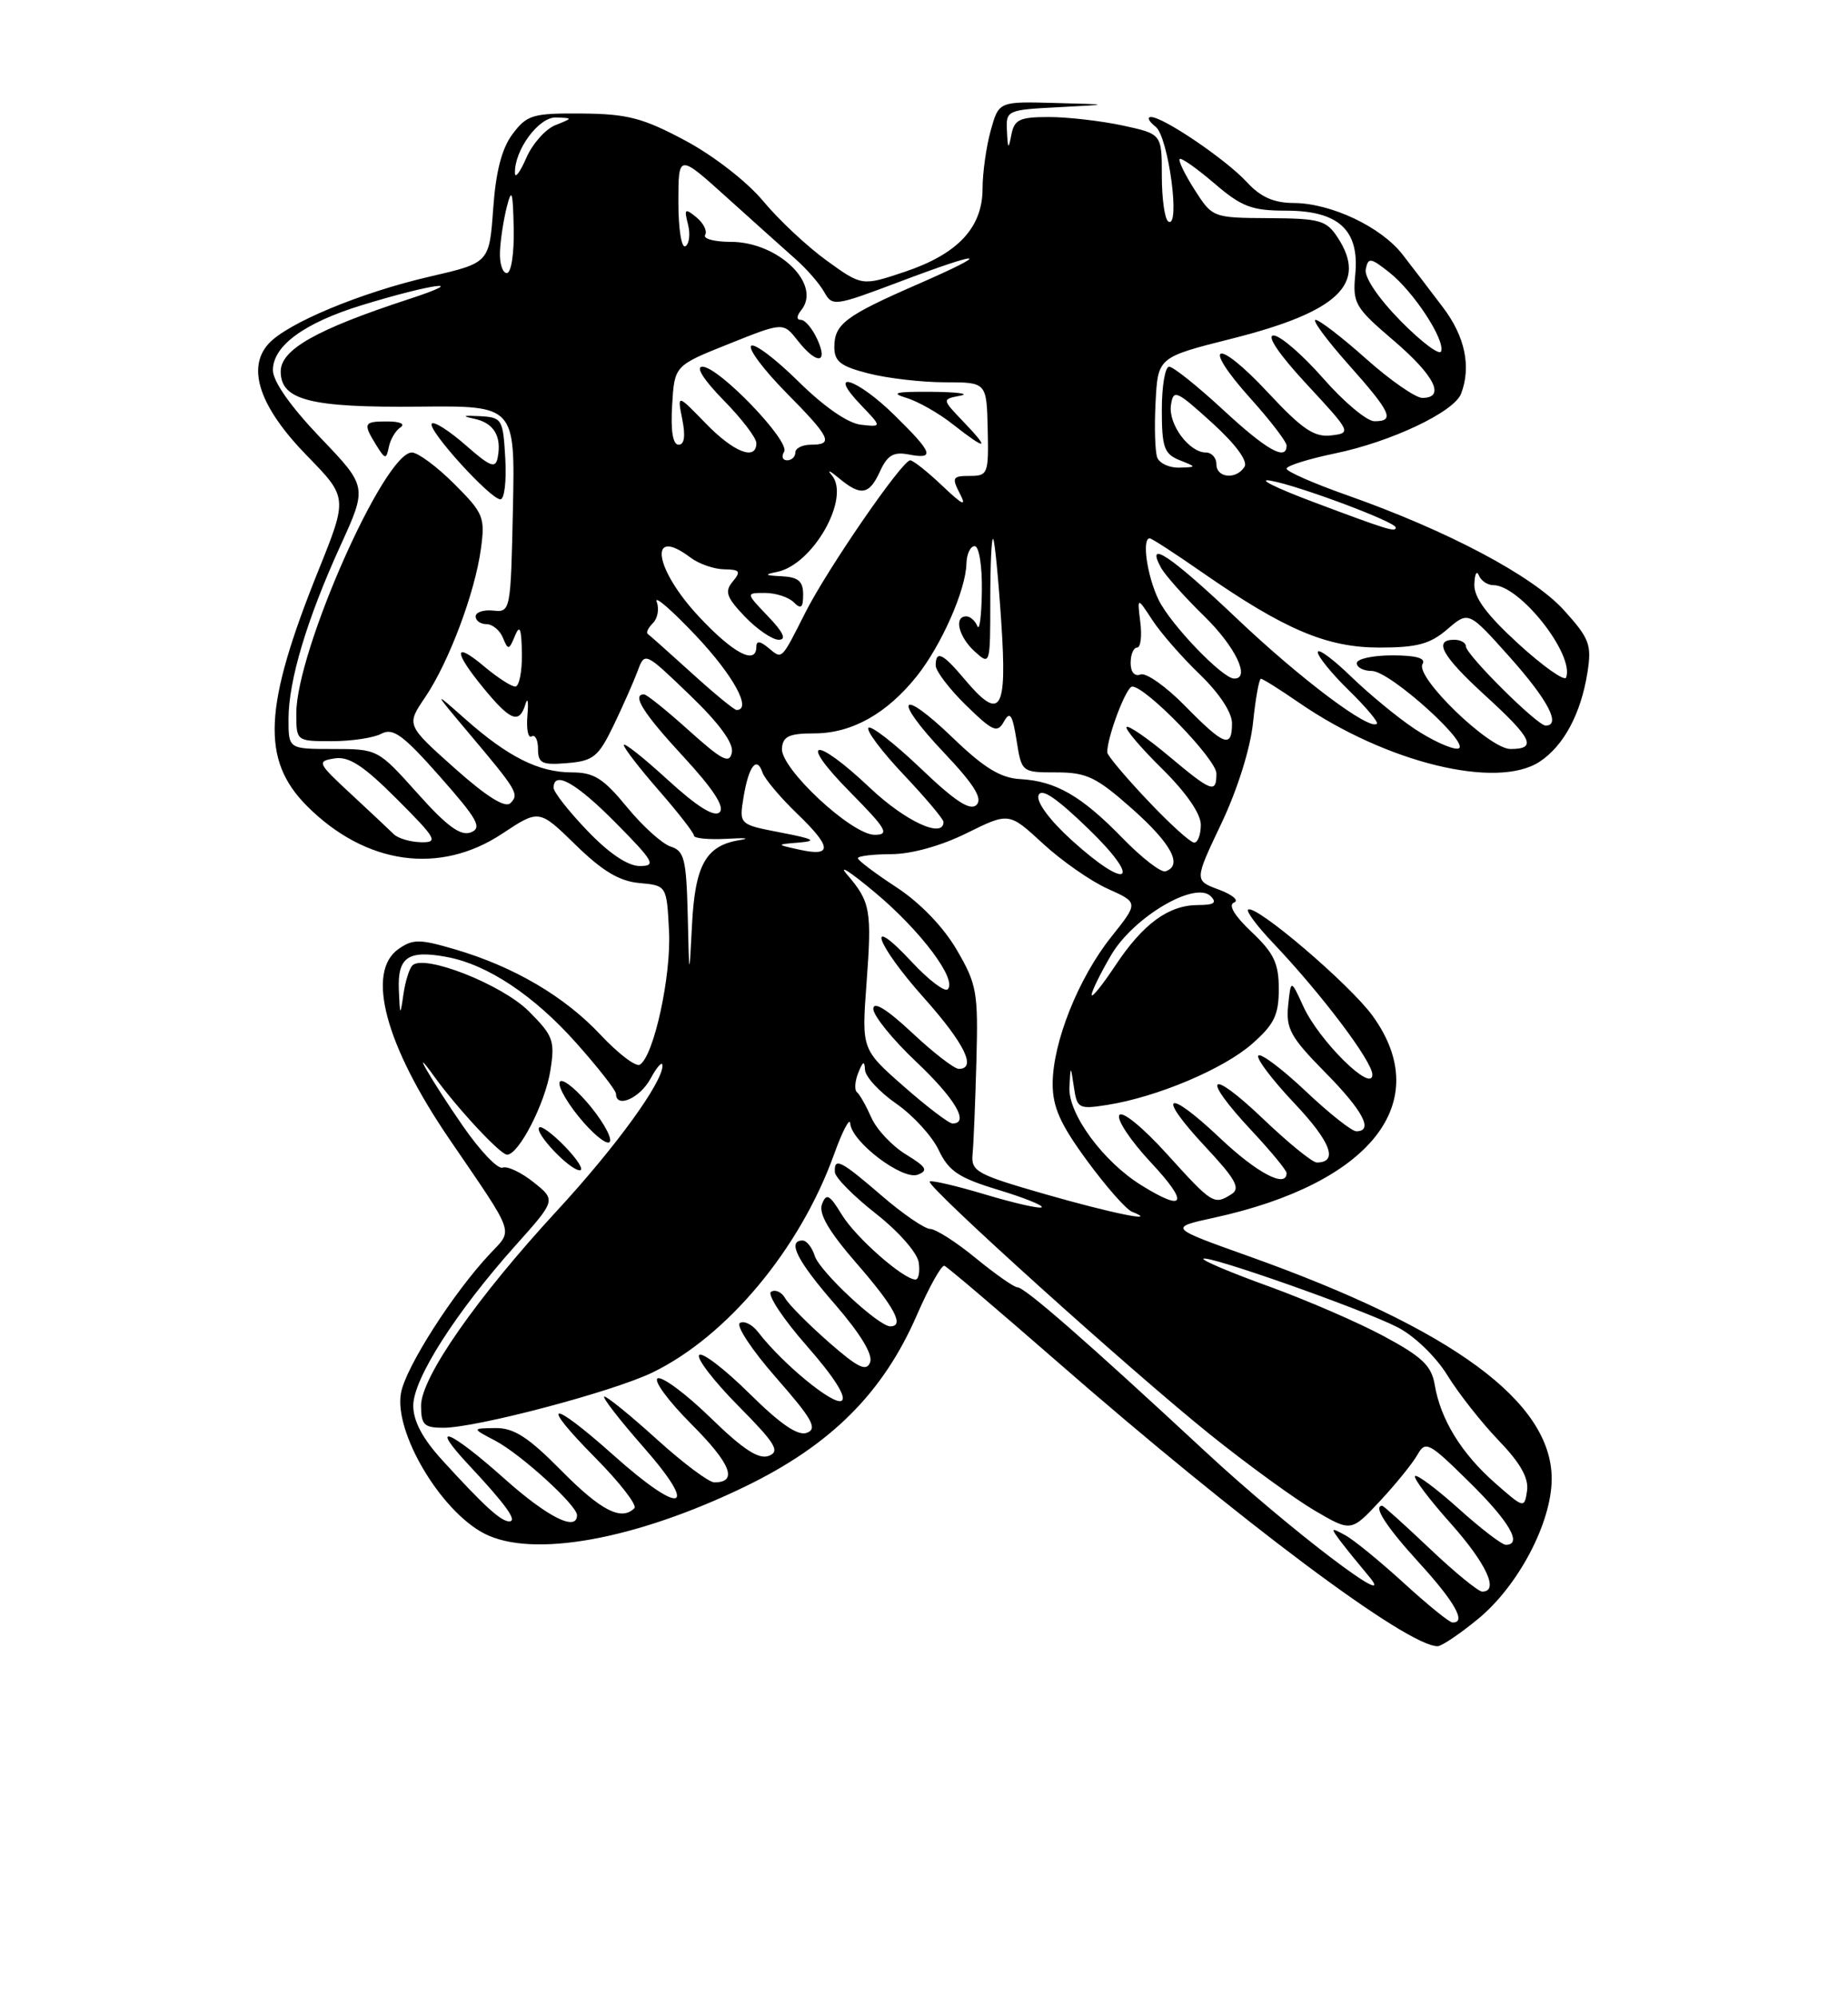 <?xml version="1.0" encoding="UTF-8" standalone="no"?>
<!DOCTYPE svg PUBLIC "-//W3C//DTD SVG 1.1//EN" "http://www.w3.org/Graphics/SVG/1.1/DTD/svg11.dtd" >
<svg xmlns="http://www.w3.org/2000/svg" xmlns:xlink="http://www.w3.org/1999/xlink" version="1.1" viewBox="0 0 237 256">
 <g >
 <path fill="currentColor"
d=" M 189.55 207.51 C 194.72 203.27 199.00 195.14 199.00 189.54 C 199.00 179.67 186.32 170.36 160.19 161.03 C 149.87 157.35 149.87 157.35 155.69 156.08 C 175.84 151.68 184.04 141.25 176.03 130.20 C 173.09 126.14 160.91 115.77 160.06 116.60 C 159.83 116.84 161.23 118.72 163.18 120.77 C 169.45 127.36 176.00 136.03 176.00 137.74 C 176.00 140.15 169.18 133.42 167.15 129.00 C 165.55 125.50 165.55 125.50 165.20 128.89 C 164.90 131.84 165.52 132.96 169.93 137.43 C 174.80 142.36 176.20 145.00 173.94 145.00 C 173.36 145.00 170.43 142.68 167.43 139.84 C 164.43 137.01 161.71 134.96 161.38 135.29 C 161.05 135.62 163.12 138.36 165.98 141.39 C 170.68 146.35 171.68 149.00 168.87 149.00 C 168.31 149.00 165.18 146.46 161.93 143.35 C 154.99 136.74 153.94 137.88 160.50 144.90 C 162.97 147.54 165.00 150.00 165.00 150.35 C 165.00 152.36 161.20 150.36 156.43 145.84 C 149.54 139.33 148.21 140.17 154.60 147.00 C 158.46 151.13 159.12 152.31 157.95 153.05 C 155.69 154.48 155.50 154.36 149.68 147.94 C 146.57 144.50 143.91 142.33 143.55 142.93 C 143.19 143.50 145.01 146.23 147.59 148.99 C 152.50 154.24 152.03 155.42 146.41 151.94 C 141.49 148.91 136.97 142.76 137.15 139.36 C 137.30 136.50 137.30 136.50 137.73 139.37 C 138.13 142.09 138.35 142.20 142.07 141.61 C 148.44 140.59 156.92 137.01 160.58 133.79 C 163.41 131.31 164.00 130.10 164.00 126.76 C 164.00 123.46 163.37 122.15 160.51 119.45 C 158.30 117.36 157.48 115.98 158.26 115.68 C 158.94 115.42 158.07 114.68 156.33 114.03 C 153.16 112.86 153.16 112.86 156.64 105.54 C 158.70 101.20 160.36 95.92 160.70 92.60 C 161.02 89.52 161.47 87.00 161.71 87.00 C 161.95 87.00 164.15 88.38 166.60 90.07 C 177.76 97.75 191.96 101.23 197.45 97.63 C 200.53 95.61 202.74 91.50 203.58 86.23 C 204.15 82.63 203.86 81.85 200.57 78.21 C 196.59 73.81 185.66 68.02 172.75 63.47 C 168.49 61.97 165.00 60.44 165.00 60.07 C 165.00 59.70 167.78 58.83 171.19 58.12 C 178.38 56.64 186.48 52.81 187.38 50.46 C 188.70 47.01 187.89 43.12 185.05 39.39 C 183.43 37.25 181.10 34.20 179.87 32.62 C 177.12 29.08 170.72 26.05 165.92 26.02 C 163.36 26.01 161.67 25.26 159.92 23.36 C 157.28 20.48 149.21 15.00 147.61 15.00 C 147.07 15.00 147.33 15.56 148.21 16.25 C 149.85 17.54 151.43 29.38 149.83 28.39 C 149.37 28.11 149.00 25.47 149.00 22.52 C 149.00 17.17 149.00 17.17 143.95 16.08 C 141.17 15.49 136.93 15.00 134.52 15.00 C 130.77 15.00 130.08 15.32 129.71 17.25 C 129.33 19.21 129.25 19.15 129.14 16.80 C 129.00 14.14 129.13 14.08 135.75 13.74 C 142.50 13.39 142.50 13.39 135.30 13.20 C 128.09 13.00 128.09 13.00 127.05 16.75 C 126.48 18.81 126.01 22.16 126.01 24.19 C 126.00 29.18 122.83 32.56 116.03 34.84 C 110.55 36.67 110.55 36.67 106.03 33.41 C 103.54 31.61 99.87 28.18 97.87 25.77 C 95.81 23.29 91.49 19.94 87.87 18.01 C 82.46 15.12 80.47 14.60 74.63 14.55 C 68.33 14.50 67.59 14.72 65.75 17.16 C 64.36 19.00 63.59 21.95 63.25 26.75 C 62.75 33.69 62.75 33.69 55.13 35.45 C 46.27 37.49 36.83 41.42 34.43 44.07 C 31.60 47.20 33.33 52.22 39.35 58.39 C 44.60 63.77 44.60 63.77 40.83 73.13 C 33.79 90.61 33.46 97.40 39.39 103.33 C 46.90 110.83 56.38 112.17 64.40 106.86 C 69.14 103.72 69.14 103.72 73.82 108.29 C 77.26 111.65 79.43 112.95 82.00 113.18 C 85.50 113.50 85.50 113.50 85.80 119.32 C 86.10 125.06 83.85 135.36 82.06 136.46 C 81.55 136.78 79.30 135.06 77.04 132.66 C 72.41 127.71 65.91 123.90 58.35 121.68 C 53.81 120.35 52.96 120.34 51.10 121.64 C 46.90 124.59 49.41 133.96 57.63 146.00 C 66.20 158.55 65.83 157.51 62.83 160.71 C 58.13 165.71 52.05 175.20 51.43 178.52 C 50.49 183.53 56.48 193.65 62.11 196.56 C 68.27 199.74 81.51 197.35 95.61 190.51 C 106.57 185.19 113.24 178.54 117.58 168.57 C 119.16 164.95 120.75 162.10 121.12 162.24 C 121.49 162.38 127.98 167.90 135.54 174.49 C 159.05 195.00 180.45 211.00 184.37 211.00 C 184.88 211.00 187.21 209.43 189.55 207.51 Z  M 180.00 202.87 C 176.97 200.11 173.60 197.35 172.50 196.76 C 170.65 195.75 170.61 195.81 171.95 197.59 C 172.75 198.64 174.33 200.58 175.45 201.91 C 179.83 207.04 165.27 195.98 154.50 185.98 C 139.50 172.05 131.43 165.00 130.49 165.00 C 130.06 165.00 127.66 163.32 125.15 161.27 C 122.65 159.21 120.01 157.53 119.30 157.52 C 118.59 157.51 115.78 155.59 113.07 153.25 C 107.79 148.70 106.96 148.29 107.07 150.25 C 107.12 150.94 109.48 153.32 112.32 155.55 C 115.21 157.81 117.64 160.57 117.82 161.80 C 118.00 163.01 117.81 164.00 117.41 164.00 C 115.86 164.00 109.74 158.61 107.96 155.69 C 106.38 153.10 105.98 152.88 105.42 154.34 C 104.96 155.55 106.28 157.82 109.88 161.96 C 114.72 167.52 116.04 170.00 114.18 170.00 C 112.67 170.00 105.12 162.97 104.49 160.97 C 104.15 159.89 103.45 159.00 102.93 159.00 C 100.91 159.00 102.23 161.61 107.10 167.20 C 110.34 170.94 111.97 173.62 111.59 174.61 C 111.12 175.85 110.03 175.31 106.25 172.00 C 103.64 169.70 101.13 167.18 100.69 166.39 C 100.24 165.60 99.43 165.23 98.89 165.57 C 98.35 165.90 100.41 169.03 103.48 172.52 C 106.98 176.50 108.63 179.11 107.93 179.54 C 106.90 180.18 100.32 174.77 97.22 170.73 C 96.47 169.76 95.42 169.24 94.89 169.57 C 94.35 169.90 96.44 173.06 99.54 176.59 C 104.15 181.84 104.87 183.11 103.50 183.64 C 102.34 184.09 100.13 182.58 96.11 178.61 C 92.96 175.50 90.06 173.27 89.67 173.67 C 89.27 174.06 91.51 176.98 94.65 180.16 C 99.45 185.00 100.08 186.03 98.60 186.60 C 97.31 187.09 95.31 185.79 91.17 181.76 C 88.05 178.72 84.99 176.43 84.36 176.66 C 83.74 176.90 85.68 179.54 88.67 182.54 C 93.74 187.61 94.68 190.00 91.61 190.00 C 90.91 190.00 87.61 187.53 84.26 184.50 C 80.92 181.47 77.88 179.00 77.51 179.00 C 77.14 179.00 79.40 181.93 82.54 185.50 C 89.77 193.73 87.44 194.34 78.66 186.50 C 70.54 179.26 69.03 179.45 76.31 186.81 C 79.47 190.00 81.74 192.92 81.36 193.31 C 79.69 194.98 77.07 193.63 72.00 188.50 C 67.74 184.19 65.91 183.01 63.53 183.04 C 60.50 183.08 60.50 183.08 63.50 184.65 C 66.79 186.38 74.00 192.94 74.00 194.20 C 74.00 196.36 70.21 194.46 64.66 189.50 C 57.62 183.22 54.88 182.17 60.10 187.75 C 64.89 192.87 66.42 195.00 65.31 195.00 C 64.24 195.00 62.08 193.03 56.75 187.19 C 54.20 184.41 53.00 182.15 53.00 180.16 C 53.00 176.74 58.46 168.19 66.09 159.66 C 71.31 153.83 71.31 153.83 68.43 151.53 C 66.85 150.27 65.06 149.42 64.45 149.66 C 63.84 149.89 61.54 147.48 59.34 144.29 C 55.31 138.47 52.35 133.33 55.70 137.99 C 58.65 142.07 64.17 148.00 65.03 148.00 C 66.53 148.00 69.91 141.43 70.58 137.23 C 71.19 133.39 70.96 132.76 67.82 129.62 C 64.37 126.17 54.35 122.23 52.88 123.75 C 52.48 124.16 51.96 125.85 51.73 127.50 C 51.33 130.28 51.29 130.24 51.15 126.86 C 50.98 122.68 52.33 121.74 57.26 122.65 C 62.48 123.60 68.46 127.57 73.91 133.69 C 76.71 136.83 79.00 139.76 79.00 140.20 C 79.00 142.11 82.07 140.76 83.43 138.25 C 84.25 136.74 84.94 135.97 84.96 136.55 C 85.04 138.66 78.99 146.99 71.46 155.15 C 61.16 166.30 54.00 176.55 54.00 180.16 C 54.00 182.62 54.38 183.00 56.87 183.00 C 61.10 183.00 78.59 178.38 83.67 175.92 C 93.27 171.27 102.62 160.04 106.97 147.94 C 108.05 144.95 108.98 143.18 109.04 144.00 C 109.21 146.36 115.75 151.31 117.70 150.56 C 119.09 150.03 118.81 149.57 116.17 147.96 C 114.41 146.88 112.42 144.77 111.75 143.25 C 111.08 141.74 110.26 140.28 109.91 140.00 C 109.56 139.72 109.63 138.60 110.07 137.50 C 110.66 136.01 110.88 135.91 110.93 137.11 C 110.97 138.00 112.77 139.95 114.93 141.45 C 117.09 142.95 119.55 145.63 120.39 147.42 C 121.67 150.11 122.96 150.97 127.97 152.49 C 131.30 153.50 133.83 154.51 133.60 154.74 C 133.37 154.96 130.13 154.23 126.39 153.11 C 122.65 151.99 119.43 151.24 119.23 151.44 C 118.69 151.97 144.99 175.68 155.22 183.89 C 160.01 187.73 166.03 192.10 168.60 193.61 C 173.28 196.35 173.28 196.35 176.96 192.41 C 178.99 190.24 181.15 187.57 181.77 186.48 C 182.82 184.62 183.23 184.84 188.44 189.97 C 193.57 195.01 195.31 198.00 193.11 198.00 C 192.62 198.00 189.90 195.92 187.07 193.37 C 184.24 190.83 181.72 188.95 181.48 189.19 C 181.23 189.44 183.27 192.15 186.02 195.23 C 190.62 200.39 192.30 204.00 190.09 204.00 C 189.59 204.00 186.56 201.53 183.37 198.50 C 180.17 195.47 177.43 193.00 177.27 193.00 C 176.04 193.00 177.79 195.70 182.00 200.31 C 186.61 205.35 188.12 208.07 186.25 207.95 C 185.84 207.93 183.03 205.64 180.00 202.87 Z  M 72.51 147.01 C 70.93 145.37 69.42 144.24 69.15 144.51 C 68.49 145.17 73.07 150.00 74.36 150.00 C 74.92 150.00 74.09 148.65 72.51 147.01 Z  M 75.86 141.97 C 74.13 139.82 72.33 138.30 71.86 138.59 C 71.39 138.88 72.41 140.88 74.14 143.03 C 75.87 145.18 77.67 146.70 78.14 146.41 C 78.61 146.12 77.59 144.12 75.86 141.97 Z  M 191.70 190.05 C 187.41 186.27 184.74 181.92 184.00 177.50 C 183.59 175.05 182.39 173.91 177.50 171.28 C 174.20 169.50 167.55 166.63 162.73 164.88 C 157.90 163.14 154.12 161.54 154.33 161.34 C 154.86 160.81 174.67 167.79 179.22 170.11 C 181.37 171.21 184.13 173.86 185.62 176.27 C 187.05 178.60 190.02 182.36 192.20 184.63 C 194.98 187.51 196.07 189.45 195.84 191.07 C 195.50 193.36 195.45 193.35 191.70 190.05 Z  M 134.00 153.05 C 125.21 150.52 124.52 150.14 124.73 147.91 C 124.86 146.58 125.08 141.22 125.22 136.00 C 125.46 127.15 125.28 126.16 122.68 121.71 C 120.97 118.79 117.96 115.68 114.96 113.72 C 112.25 111.95 110.03 110.28 110.02 110.00 C 110.01 109.72 111.94 109.49 114.30 109.48 C 116.90 109.47 120.71 108.41 123.99 106.78 C 129.40 104.11 129.40 104.11 133.76 108.13 C 136.16 110.34 139.90 112.95 142.07 113.92 C 146.02 115.69 146.02 115.69 142.51 120.09 C 138.29 125.38 135.00 133.64 135.00 138.93 C 135.00 141.91 136.00 144.13 139.42 148.78 C 141.84 152.08 144.43 155.02 145.17 155.31 C 148.87 156.79 142.56 155.51 134.00 153.05 Z  M 115.91 139.25 C 110.50 134.50 110.50 134.50 111.13 126.02 C 111.83 116.63 111.64 115.59 108.60 112.05 C 107.45 110.71 109.08 111.77 112.24 114.41 C 118.10 119.32 122.78 125.56 121.54 126.80 C 121.16 127.18 119.08 125.60 116.92 123.28 C 110.87 116.79 112.28 120.95 118.50 127.91 C 123.70 133.74 125.30 137.00 122.96 137.00 C 122.38 137.00 119.68 134.91 116.96 132.36 C 113.73 129.34 112.00 128.28 112.00 129.31 C 112.00 130.18 114.47 133.23 117.50 136.09 C 122.49 140.81 124.37 144.00 122.16 144.00 C 121.69 144.00 118.88 141.86 115.91 139.25 Z  M 140.00 127.51 C 140.00 127.05 141.12 124.77 142.49 122.43 C 145.34 117.56 153.27 112.87 155.27 114.87 C 156.11 115.71 155.69 116.00 153.66 116.00 C 149.87 116.00 146.59 118.40 143.03 123.77 C 141.36 126.28 140.00 127.97 140.00 127.51 Z  M 88.20 117.32 C 88.02 110.13 87.76 109.06 86.02 108.51 C 84.92 108.16 82.40 105.88 80.40 103.44 C 77.38 99.76 76.17 99.00 73.33 99.00 C 69.12 99.00 65.17 97.03 59.70 92.19 C 55.53 88.50 55.53 88.50 60.01 93.83 C 66.36 101.36 66.61 101.79 65.46 102.94 C 64.79 103.61 62.39 102.10 58.28 98.44 C 52.11 92.93 52.11 92.93 54.51 89.39 C 57.55 84.91 60.90 76.02 61.67 70.38 C 62.23 66.30 62.02 65.78 58.25 62.02 C 56.04 59.81 53.60 58.00 52.82 58.00 C 49.28 58.00 38.00 83.46 38.00 91.43 C 38.00 95.00 38.00 95.00 42.57 95.00 C 45.08 95.00 47.94 94.57 48.92 94.04 C 50.40 93.25 51.71 94.21 56.43 99.55 C 61.27 105.03 61.87 106.11 60.38 106.69 C 59.07 107.19 57.32 105.91 53.54 101.68 C 48.48 96.03 48.43 96.00 42.73 96.00 C 37.00 96.00 37.00 96.00 37.00 92.18 C 37.00 87.24 39.35 79.39 43.66 69.94 C 47.11 62.38 47.11 62.38 41.05 56.06 C 37.25 52.08 35.00 48.88 35.00 47.44 C 35.00 44.32 39.03 41.38 46.39 39.12 C 55.52 36.32 60.60 35.67 52.40 38.35 C 40.57 42.22 36.00 44.81 36.00 47.61 C 36.00 51.30 39.82 52.26 53.78 52.12 C 66.06 52.00 66.06 52.00 65.78 65.25 C 65.50 78.32 65.47 78.50 63.25 78.26 C 62.01 78.13 61.00 78.47 61.00 79.01 C 61.00 79.56 61.63 80.00 62.39 80.00 C 63.16 80.00 64.11 80.79 64.50 81.75 C 65.16 83.36 65.28 83.34 66.04 81.50 C 66.66 79.99 66.88 80.53 66.93 83.75 C 66.97 86.09 66.58 88.00 66.08 88.00 C 65.57 88.00 63.77 86.83 62.08 85.41 C 58.13 82.09 58.13 83.49 62.07 88.27 C 65.49 92.42 66.60 92.83 67.39 90.25 C 67.68 89.29 67.79 89.94 67.64 91.70 C 67.49 93.46 67.73 94.67 68.18 94.39 C 68.63 94.11 69.00 94.84 69.00 96.00 C 69.00 97.84 69.50 98.08 72.75 97.81 C 76.09 97.53 76.74 97.01 78.68 93.00 C 79.87 90.53 81.26 87.38 81.77 86.02 C 82.69 83.53 82.70 83.54 88.45 89.07 C 92.22 92.69 94.10 95.25 93.86 96.44 C 93.56 97.95 92.64 97.48 88.35 93.63 C 85.52 91.08 82.93 89.00 82.60 89.00 C 80.97 89.00 82.51 91.44 87.65 96.99 C 91.45 101.10 92.97 103.43 92.30 104.10 C 91.62 104.78 89.44 103.43 85.64 99.96 C 82.54 97.12 80.00 95.11 80.00 95.49 C 80.00 95.87 82.03 98.49 84.50 101.32 C 86.97 104.15 89.00 106.76 89.00 107.11 C 89.00 107.46 90.91 107.64 93.25 107.51 C 95.59 107.37 96.31 107.45 94.85 107.68 C 90.53 108.38 89.14 110.86 88.75 118.52 C 88.39 125.50 88.39 125.50 88.20 117.32 Z  M 64.80 58.75 C 64.51 53.69 64.39 53.49 61.50 53.34 C 59.36 53.23 59.16 53.32 60.81 53.67 C 63.32 54.20 64.36 55.90 63.83 58.63 C 63.55 60.10 62.90 59.85 59.71 57.05 C 57.63 55.23 55.68 53.98 55.38 54.29 C 54.70 54.97 62.88 64.00 64.18 64.00 C 64.69 64.00 64.97 61.64 64.80 58.75 Z  M 51.37 54.77 C 52.00 54.35 51.29 54.02 49.75 54.02 C 46.63 54.00 46.51 54.24 48.25 57.05 C 49.40 58.90 49.53 58.92 49.87 57.28 C 50.07 56.30 50.74 55.17 51.37 54.77 Z  M 137.45 107.70 C 134.66 105.18 132.90 102.81 133.18 101.96 C 133.52 100.94 135.41 102.20 139.58 106.23 C 146.60 113.02 144.73 114.30 137.45 107.70 Z  M 143.97 107.43 C 138.69 102.01 135.40 100.11 130.84 99.86 C 128.33 99.72 126.21 98.43 122.27 94.64 C 115.32 87.95 114.36 89.39 121.06 96.47 C 124.92 100.55 126.05 102.35 125.24 103.16 C 124.43 103.97 122.49 102.71 118.06 98.47 C 114.72 95.29 111.71 92.95 111.38 93.28 C 111.05 93.62 113.08 96.32 115.89 99.29 C 118.70 102.26 121.00 104.99 121.00 105.35 C 121.00 107.53 116.12 105.28 111.59 101.00 C 104.41 94.21 102.21 94.63 109.00 101.50 C 113.71 106.27 114.13 107.00 112.17 107.00 C 109.22 107.00 100.09 98.50 100.28 95.93 C 100.40 94.37 101.20 94.00 104.46 94.00 C 109.24 93.99 113.73 91.48 117.58 86.66 C 120.73 82.71 123.86 75.63 123.94 72.25 C 123.97 71.01 124.45 70.00 125.00 70.00 C 125.56 70.00 125.97 72.53 125.92 75.75 C 125.88 78.91 125.62 80.94 125.34 80.25 C 125.06 79.56 124.42 79.00 123.92 79.00 C 122.30 79.00 122.94 81.63 125.00 83.50 C 126.98 85.30 127.00 85.25 127.00 76.99 C 127.00 72.41 127.16 68.85 127.37 69.08 C 127.57 69.31 128.04 74.11 128.41 79.75 C 129.18 91.27 128.33 92.56 123.65 87.00 C 120.90 83.72 120.00 83.31 120.00 85.30 C 120.00 86.01 121.75 88.31 123.89 90.40 C 127.34 93.76 127.90 94.00 128.75 92.49 C 129.52 91.10 129.84 91.57 130.37 94.89 C 131.02 98.99 131.03 99.00 135.48 99.00 C 139.37 99.00 140.60 99.60 145.22 103.69 C 150.25 108.16 151.72 110.93 149.47 111.68 C 148.90 111.87 146.43 109.96 143.97 107.43 Z  M 75.33 106.48 C 72.95 104.00 71.00 101.52 71.00 100.98 C 71.00 98.70 73.91 100.35 79.00 105.50 C 83.89 110.45 84.19 111.00 82.04 111.00 C 80.52 111.00 78.09 109.37 75.33 106.48 Z  M 102.50 108.90 C 99.50 108.24 99.50 108.24 102.50 107.99 C 104.86 107.79 104.35 107.52 100.14 106.71 C 94.79 105.68 94.79 105.68 95.35 102.22 C 96.00 98.22 97.05 96.83 97.78 99.00 C 98.06 99.83 100.06 102.20 102.22 104.28 C 106.71 108.60 106.79 109.85 102.50 108.90 Z  M 50.50 106.92 C 49.95 106.38 47.48 104.06 45.00 101.76 C 40.70 97.78 40.61 97.57 42.90 97.21 C 44.74 96.91 46.60 98.12 50.89 102.41 C 55.98 107.50 56.26 108.00 53.99 107.95 C 52.62 107.92 51.05 107.46 50.50 106.92 Z  M 147.15 102.56 C 144.32 99.57 142.00 96.81 142.00 96.43 C 142.00 94.42 144.44 88.00 145.20 88.00 C 146.96 88.00 156.00 97.32 156.00 99.14 C 156.00 101.75 155.42 101.54 149.85 96.87 C 147.14 94.60 144.72 92.94 144.48 93.18 C 144.24 93.42 146.29 95.83 149.02 98.52 C 152.11 101.57 154.00 104.29 154.00 105.71 C 154.00 106.97 153.62 108.00 153.15 108.00 C 152.67 108.00 149.97 105.55 147.15 102.56 Z  M 181.39 93.40 C 179.25 91.98 175.59 88.96 173.25 86.70 C 170.91 84.43 169.00 83.04 169.00 83.59 C 169.00 84.14 170.79 86.34 172.98 88.48 C 175.17 90.62 176.79 92.54 176.58 92.76 C 175.65 93.68 166.83 87.06 158.70 79.35 C 150.17 71.26 146.85 69.02 148.89 72.75 C 149.41 73.71 151.91 76.51 154.42 78.96 C 158.44 82.87 160.44 87.05 158.25 86.97 C 156.74 86.92 150.20 80.11 148.62 76.95 C 147.13 73.94 146.40 69.00 147.45 69.00 C 147.70 69.00 150.74 70.97 154.20 73.38 C 164.76 80.71 170.15 83.00 176.91 83.00 C 181.74 83.00 183.41 82.55 185.62 80.65 C 188.34 78.31 188.34 78.31 193.67 84.28 C 198.53 89.73 200.24 93.00 198.22 93.00 C 197.15 93.00 188.00 83.91 188.00 82.85 C 188.00 82.38 187.32 82.00 186.50 82.00 C 183.77 82.00 184.93 84.09 190.50 89.17 C 196.54 94.69 197.15 96.00 193.71 96.00 C 190.99 96.00 181.42 86.74 182.44 85.10 C 182.89 84.36 181.61 84.00 178.56 84.00 C 176.05 84.00 174.00 84.45 174.00 85.00 C 174.00 85.55 174.87 86.00 175.93 86.00 C 178.32 86.00 189.21 95.91 186.89 95.96 C 186.00 95.98 183.53 94.83 181.39 93.40 Z  M 151.98 90.48 C 149.54 87.99 146.97 86.18 146.27 86.45 C 145.51 86.74 145.00 86.15 145.00 84.97 C 145.00 83.89 145.37 83.00 145.83 83.00 C 146.28 83.00 146.47 81.54 146.24 79.75 C 145.84 76.50 145.84 76.50 147.80 79.50 C 148.88 81.15 151.62 84.28 153.88 86.45 C 156.36 88.84 158.00 91.32 158.00 92.70 C 158.00 95.97 157.01 95.60 151.98 90.48 Z  M 88.71 86.27 C 85.84 83.67 83.30 81.41 83.07 81.25 C 82.83 81.09 83.13 80.47 83.74 79.86 C 84.35 79.25 84.56 78.02 84.22 77.13 C 83.88 76.23 86.15 78.20 89.27 81.50 C 94.07 86.59 96.48 91.00 94.46 91.00 C 94.16 91.00 91.57 88.87 88.71 86.27 Z  M 194.75 82.54 C 190.68 78.82 189.02 76.59 189.08 74.90 C 189.12 73.58 189.38 73.06 189.66 73.75 C 189.94 74.44 190.77 75.00 191.51 75.00 C 194.92 75.00 201.94 83.90 200.85 86.84 C 200.66 87.36 197.91 85.42 194.75 82.54 Z  M 89.64 79.04 C 83.88 72.89 83.09 67.33 88.56 71.47 C 89.63 72.28 91.57 72.95 92.87 72.97 C 94.89 73.00 95.06 73.23 93.97 74.54 C 92.90 75.82 93.16 76.56 95.53 79.04 C 97.10 80.67 99.05 82.00 99.87 82.00 C 100.90 82.00 100.47 81.06 98.50 79.00 C 95.63 76.00 95.63 76.00 98.11 76.00 C 99.48 76.00 101.14 76.54 101.80 77.20 C 102.73 78.13 103.00 77.91 103.00 76.20 C 103.00 74.50 102.38 73.97 100.25 73.86 C 98.09 73.76 97.95 73.64 99.63 73.31 C 104.27 72.40 109.15 63.75 106.65 60.88 C 106.02 60.15 106.44 60.33 107.58 61.28 C 110.41 63.63 111.47 63.45 112.87 60.39 C 113.80 58.35 114.60 57.88 116.53 58.25 C 119.96 58.91 119.65 58.06 114.71 53.21 C 109.87 48.46 105.94 47.24 110.37 51.87 C 113.12 54.74 113.12 54.74 110.42 54.44 C 108.74 54.26 105.67 52.13 102.38 48.88 C 99.45 45.99 96.73 43.94 96.33 44.33 C 95.94 44.73 97.95 47.41 100.81 50.31 C 106.53 56.10 106.96 57.00 104.00 57.00 C 102.90 57.00 102.00 57.45 102.00 58.00 C 102.00 58.55 101.52 59.00 100.94 59.00 C 100.36 59.00 100.19 58.51 100.56 57.90 C 101.38 56.57 92.18 47.00 90.08 47.00 C 89.17 47.00 90.24 48.69 92.79 51.29 C 95.11 53.65 97.00 56.12 97.00 56.79 C 97.00 59.11 94.10 57.98 90.49 54.25 C 86.85 50.50 86.85 50.50 87.50 53.75 C 87.93 55.89 87.77 57.00 87.03 57.00 C 86.29 57.00 86.00 55.22 86.20 51.93 C 86.50 46.86 86.50 46.86 93.47 44.08 C 100.44 41.29 100.44 41.29 102.29 43.64 C 104.73 46.75 106.26 46.66 104.82 43.50 C 104.19 42.12 103.25 41.00 102.72 41.00 C 102.13 41.00 102.14 40.52 102.76 39.75 C 105.43 36.44 99.80 31.00 93.72 31.00 C 91.61 31.00 90.13 30.60 90.43 30.11 C 90.73 29.63 90.23 28.61 89.32 27.86 C 87.84 26.65 87.72 26.75 88.23 28.75 C 88.55 29.99 88.40 31.25 87.91 31.56 C 87.40 31.87 87.00 29.36 87.00 25.91 C 87.00 19.70 87.00 19.70 93.25 25.34 C 96.69 28.44 100.65 31.99 102.06 33.24 C 103.47 34.48 105.11 36.37 105.70 37.43 C 106.74 39.29 107.04 39.25 115.19 36.18 C 126.22 32.01 127.52 32.14 117.70 36.43 C 108.39 40.49 107.00 41.54 107.00 44.50 C 107.00 46.34 107.83 46.97 111.44 47.88 C 113.89 48.50 118.28 49.00 121.21 49.00 C 126.53 49.00 126.53 49.00 126.67 55.00 C 126.80 60.73 126.70 61.00 124.37 61.00 C 122.16 61.00 122.04 61.21 123.09 63.25 C 124.00 65.00 123.50 64.78 120.83 62.25 C 118.95 60.46 117.10 59.00 116.73 59.00 C 115.70 59.00 106.15 72.86 103.29 78.50 C 100.13 84.73 100.35 84.53 98.52 83.02 C 97.48 82.16 97.00 82.11 97.00 82.88 C 97.00 85.30 94.06 83.77 89.64 79.04 Z  M 123.58 54.08 C 120.79 51.17 120.79 51.17 123.14 50.72 C 124.44 50.47 122.80 50.25 119.50 50.22 C 114.88 50.18 114.13 50.36 116.22 50.99 C 117.72 51.44 120.42 52.97 122.22 54.40 C 126.54 57.79 127.03 57.68 123.58 54.08 Z  M 168.50 64.37 C 163.55 62.51 161.07 61.27 163.00 61.62 C 166.59 62.26 179.00 66.90 179.00 67.61 C 179.00 68.24 177.99 67.93 168.50 64.37 Z  M 156.00 59.50 C 156.00 58.67 155.39 58.00 154.65 58.00 C 152.50 58.00 149.81 54.36 150.17 51.93 C 150.48 49.86 150.83 50.01 155.42 54.17 C 158.43 56.90 160.06 59.09 159.61 59.82 C 158.57 61.51 156.00 61.28 156.00 59.50 Z  M 148.41 58.64 C 148.13 57.89 148.03 54.69 148.20 51.53 C 148.50 45.79 148.50 45.79 158.00 43.40 C 171.65 39.96 175.43 36.35 171.55 30.44 C 170.11 28.23 169.26 28.00 162.73 27.96 C 155.54 27.92 155.49 27.89 153.21 24.33 C 151.95 22.36 151.09 20.58 151.29 20.38 C 151.49 20.18 153.49 21.58 155.74 23.51 C 159.24 26.51 160.54 27.00 164.91 27.00 C 171.66 27.00 174.36 29.47 173.81 35.16 C 173.46 38.89 173.75 39.40 178.72 43.64 C 183.99 48.14 185.42 51.00 182.41 51.00 C 181.54 51.00 178.30 48.75 175.21 46.00 C 172.13 43.25 169.20 41.00 168.72 41.00 C 168.24 41.00 170.13 43.56 172.92 46.70 C 178.42 52.87 178.94 54.01 176.25 53.99 C 175.29 53.98 172.33 51.51 169.69 48.49 C 167.04 45.47 164.18 43.00 163.33 43.00 C 162.39 43.00 164.05 45.45 167.58 49.25 C 173.29 55.40 173.34 55.50 170.71 55.81 C 168.55 56.07 166.99 55.01 162.61 50.31 C 155.97 43.19 153.91 43.88 160.37 51.07 C 162.92 53.90 165.00 56.62 165.00 57.11 C 165.00 59.14 162.43 57.69 156.83 52.50 C 153.56 49.48 150.46 47.00 149.94 47.00 C 149.42 47.00 149.00 49.49 149.00 52.53 C 149.00 57.33 149.30 58.18 151.25 58.97 C 153.50 59.87 153.50 59.87 151.22 59.94 C 149.96 59.97 148.70 59.39 148.41 58.64 Z  M 179.64 41.15 C 176.78 38.24 174.95 35.54 175.15 34.52 C 175.47 32.97 175.76 33.01 178.18 34.92 C 181.27 37.36 185.33 43.52 184.82 45.03 C 184.63 45.60 182.30 43.85 179.64 41.15 Z  M 64.12 32.25 C 64.18 30.74 64.58 28.15 65.00 26.50 C 65.63 24.03 65.78 24.52 65.88 29.25 C 65.95 32.50 65.56 35.00 65.00 35.00 C 64.45 35.00 64.05 33.76 64.12 32.25 Z  M 66.04 22.20 C 65.95 19.26 69.08 15.00 71.28 15.06 C 73.50 15.13 73.50 15.13 71.21 16.05 C 69.95 16.55 68.28 18.44 67.50 20.23 C 66.72 22.03 66.06 22.92 66.04 22.20 Z "/>
</g>
</svg>